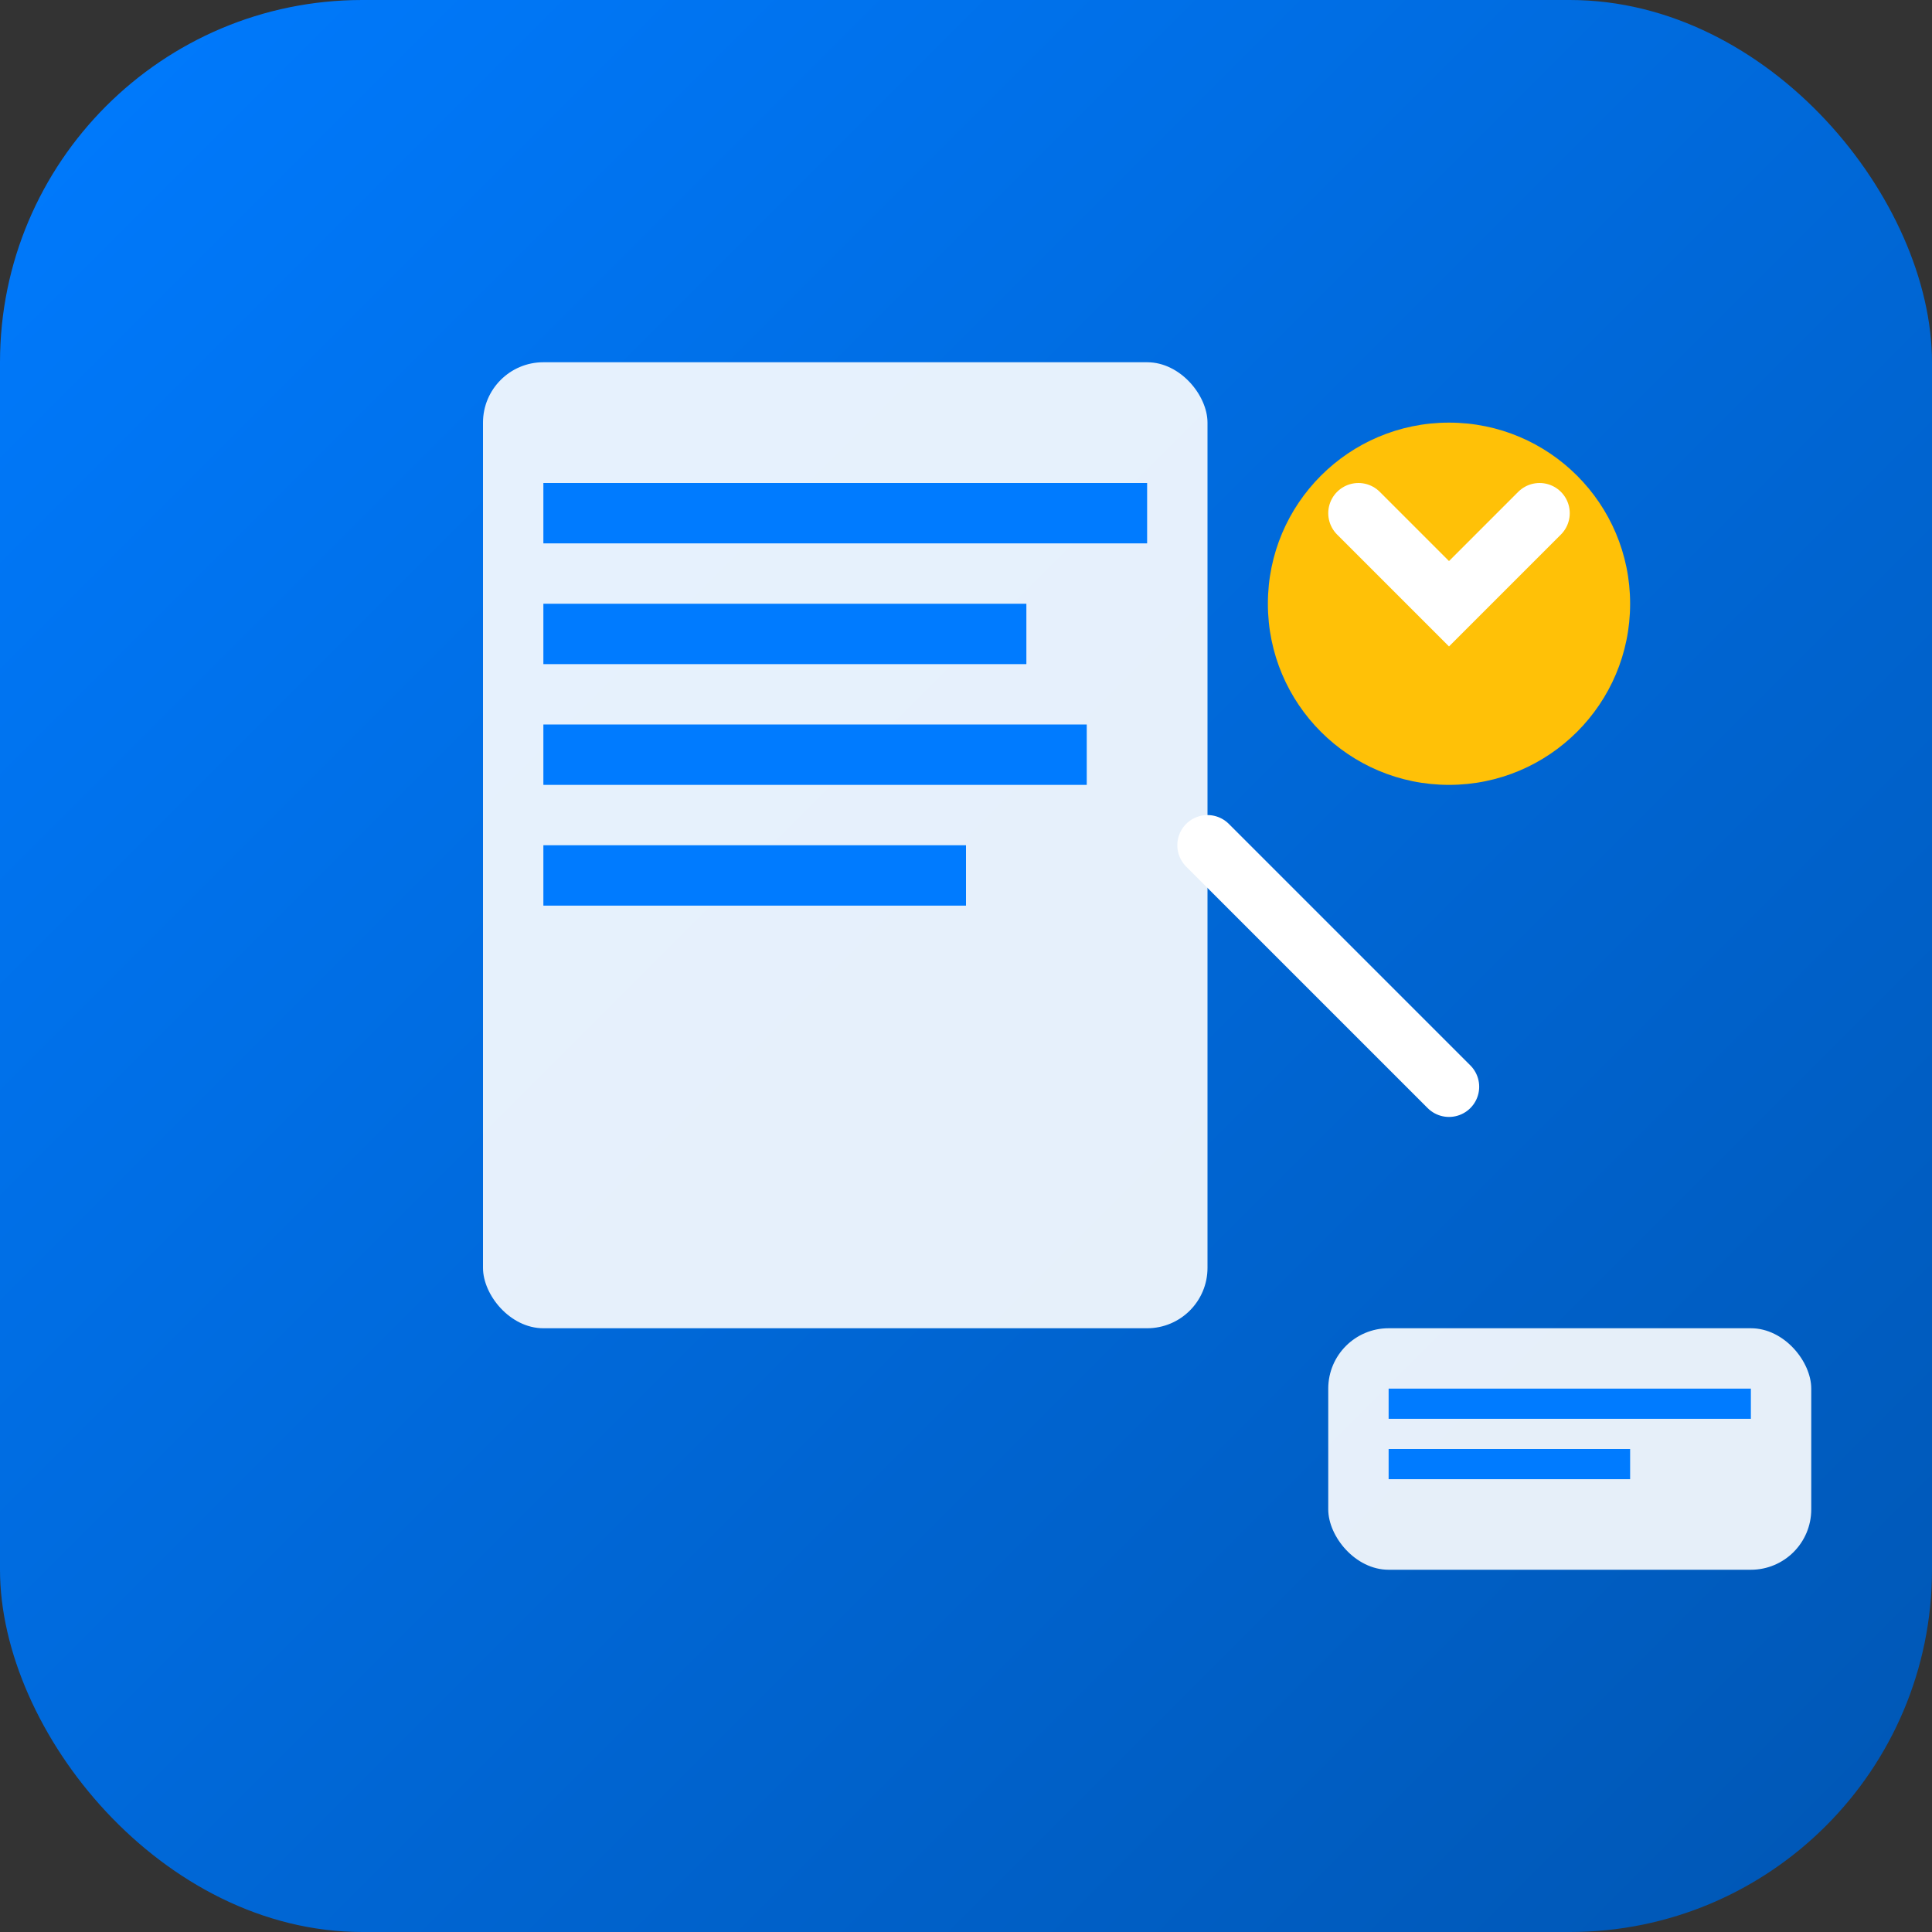 <svg width="64" height="64" viewBox="0 0 64 64" xmlns="http://www.w3.org/2000/svg">
  <rect x="0" y="0" width="64" height="64" fill="#333333" stroke="none"/>
  <defs>
    <linearGradient id="grad1" x1="0%" y1="0%" x2="100%" y2="100%">
      <stop offset="0%" style="stop-color:#007bff;stop-opacity:1" />
      <stop offset="100%" style="stop-color:#0056b3;stop-opacity:1" />
    </linearGradient>
  </defs>
  <rect width="64" height="64" rx="12" fill="url(#grad1)"/>
  <g fill="white">
    <!-- 文档图标 -->
    <rect x="16" y="12" width="24" height="32" rx="2" fill="white" opacity="0.9"/>
    <rect x="18" y="16" width="20" height="2" fill="#007bff"/>
    <rect x="18" y="20" width="16" height="2" fill="#007bff"/>
    <rect x="18" y="24" width="18" height="2" fill="#007bff"/>
    <rect x="18" y="28" width="14" height="2" fill="#007bff"/>
    
    <!-- 收集图标 -->
    <circle cx="48" cy="20" r="6" fill="#ffc107"/>
    <path d="M45 17 L48 20 L51 17" stroke="white" stroke-width="2" fill="none" stroke-linecap="round"/>
    
    <!-- 连接线 -->
    <path d="M40 28 Q44 32 48 36" stroke="white" stroke-width="2" fill="none" stroke-linecap="round"/>
    
    <!-- 存储图标 -->
    <rect x="44" y="44" width="16" height="8" rx="2" fill="white" opacity="0.9"/>
    <rect x="46" y="46" width="12" height="1" fill="#007bff"/>
    <rect x="46" y="48" width="8" height="1" fill="#007bff"/>
  </g>
</svg>